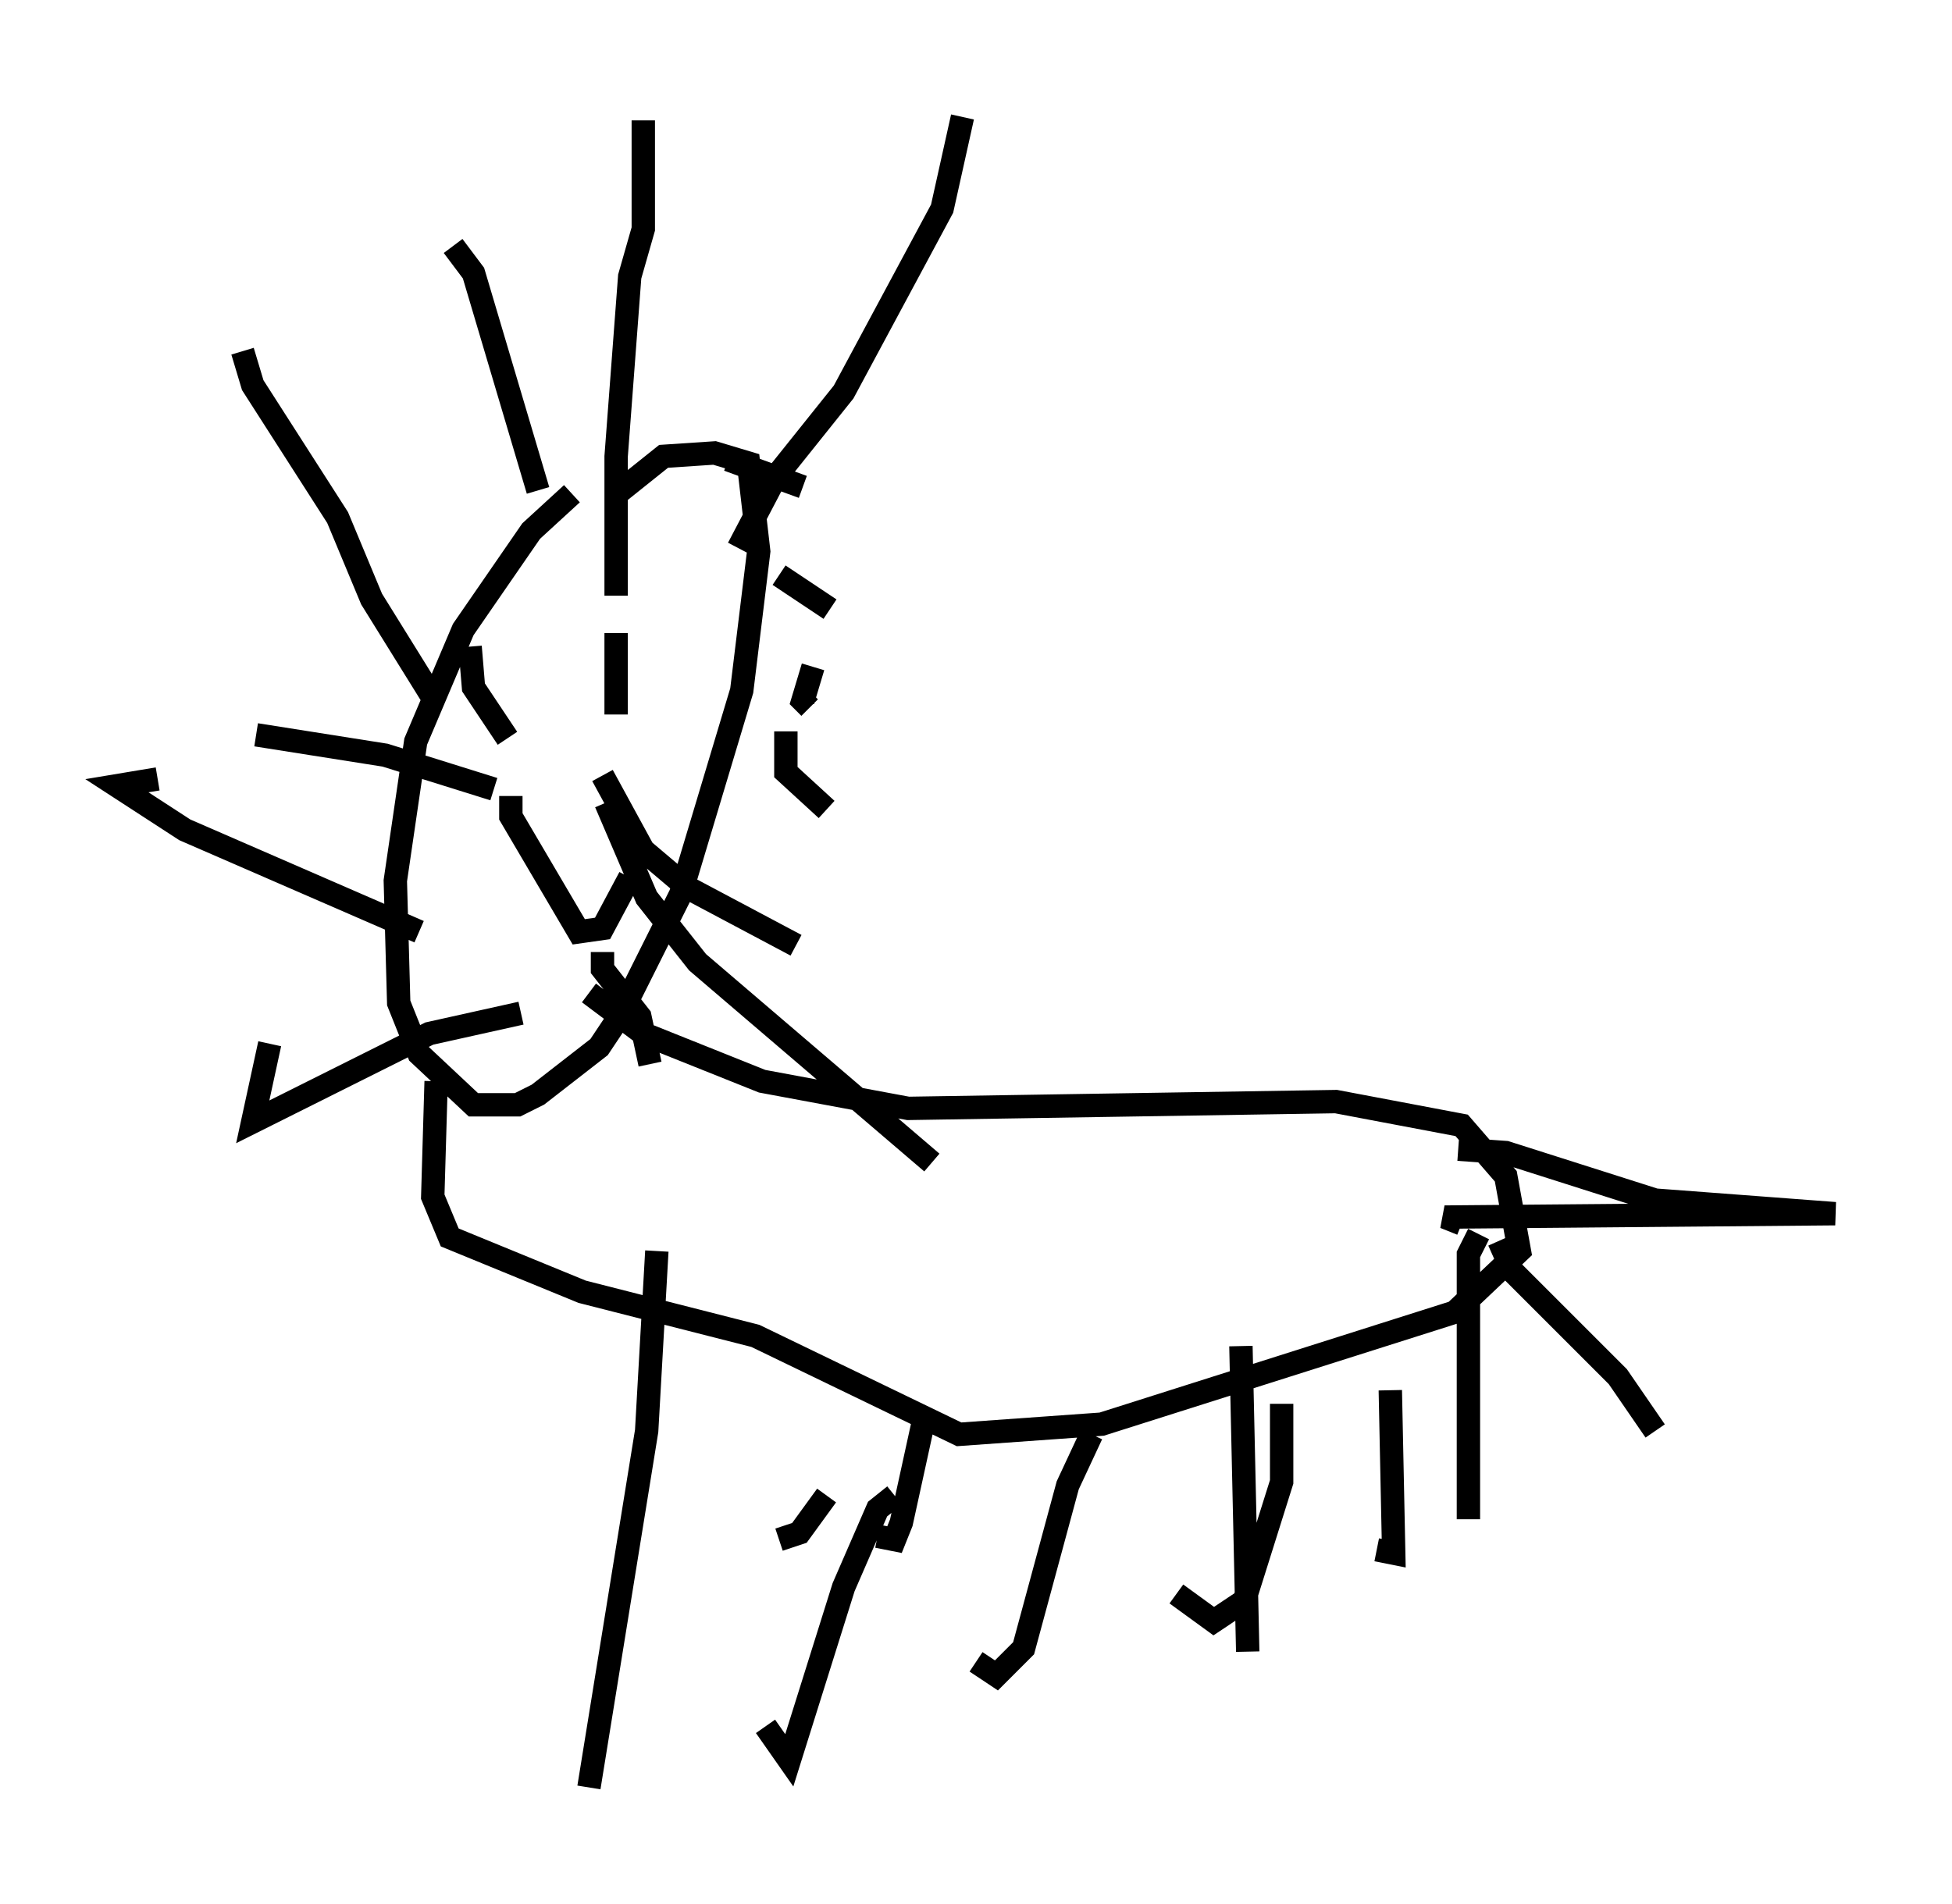 <?xml version="1.0" encoding="utf-8" ?>
<svg baseProfile="full" height="81.464" version="1.1" width="83.497" xmlns="http://www.w3.org/2000/svg" xmlns:ev="http://www.w3.org/2001/xml-events" xmlns:xlink="http://www.w3.org/1999/xlink"><defs /><rect fill="white" height="81.464" width="83.497" x="0" y="0" /><path d="M25.19, 20.978 m-0.726, 0.145 l-1.743, 1.598 -2.905, 4.212 l-2.034, 4.793 -0.872, 5.955 l0.145, 5.229 0.872, 2.179 l2.324, 2.179 1.888, 0.0 l0.872, -0.436 2.615, -2.034 l0.872, -1.307 2.615, -5.229 l2.615, -8.715 0.726, -5.955 l-0.436, -3.777 -1.453, -0.436 l-2.179, 0.145 -2.179, 1.743 m4.939, -1.598 l3.196, 1.162 m-1.017, 3.777 l2.179, 1.453 m-0.726, 2.469 l-0.436, 1.453 0.291, 0.291 m-1.017, 1.017 l0.0, 1.743 1.743, 1.598 m-9.587, -1.453 l1.743, 3.196 1.888, 1.598 l4.648, 2.469 m-8.134, -6.101 l1.743, 4.067 2.179, 2.76 l10.022, 8.57 m-14.089, -9.006 l0.0, 0.726 1.598, 2.034 l0.436, 2.034 m-5.52, -2.179 l-3.922, 0.872 -7.553, 3.777 l0.726, -3.341 m6.391, -4.793 l-10.022, -4.358 -2.905, -1.888 l1.743, -0.291 m4.212, -1.888 l5.52, 0.872 4.648, 1.453 m-10.749, -18.737 l0.436, 1.453 3.631, 5.665 l1.453, 3.486 2.615, 4.212 m0.872, -19.318 l0.872, 1.162 2.76, 9.296 m4.503, -15.832 l0.0, 4.648 -0.581, 2.034 l-0.581, 7.698 0.0, 5.955 m14.816, -20.48 l-0.872, 3.922 -4.212, 7.844 l-2.905, 3.631 -1.598, 3.05 m-6.246, 2.615 l0.0, 0.0 m-5.229, 1.598 l0.145, 1.743 1.453, 2.179 m4.648, -4.503 l0.0, 3.486 m-4.503, 3.486 l0.0, 0.872 2.905, 4.939 l1.017, -0.145 1.162, -2.179 m-1.743, 4.939 l2.324, 1.743 5.084, 2.034 l6.246, 1.162 18.302, -0.291 l5.374, 1.017 1.888, 2.179 l0.581, 3.196 -2.76, 2.615 l-15.106, 4.793 -6.101, 0.436 l-8.715, -4.212 -7.408, -1.888 l-5.665, -2.324 -0.726, -1.743 l0.145, -4.939 m34.425, 11.33 l0.291, 13.073 m-6.682, -9.296 l-1.017, 2.179 -1.888, 6.972 l-1.162, 1.162 -0.872, -0.581 m-3.486, -7.117 l-0.726, 0.581 -1.453, 3.341 l-2.324, 7.408 -1.017, -1.453 m-4.648, -20.335 l-0.436, 7.698 -2.469, 15.251 m37.184, -27.307 l2.034, 0.145 6.391, 2.034 l7.698, 0.581 -16.704, 0.145 l0.726, 0.291 m1.598, 0.726 l0.581, 1.307 4.503, 4.503 l1.598, 2.324 m-7.553, -8.425 l-0.436, 0.872 0.0, 11.33 m-3.341, -5.52 l0.145, 6.972 -0.726, -0.145 m-4.067, -6.246 l0.0, 3.341 -1.598, 5.084 l-1.307, 0.872 -1.598, -1.162 m-10.749, -7.698 l-1.017, 4.648 -0.291, 0.726 l-0.726, -0.145 m-2.179, -1.743 l-1.162, 1.598 -0.872, 0.291 m-0.872, -2.034 " fill="none" stroke="black" stroke-width="1" /></svg>